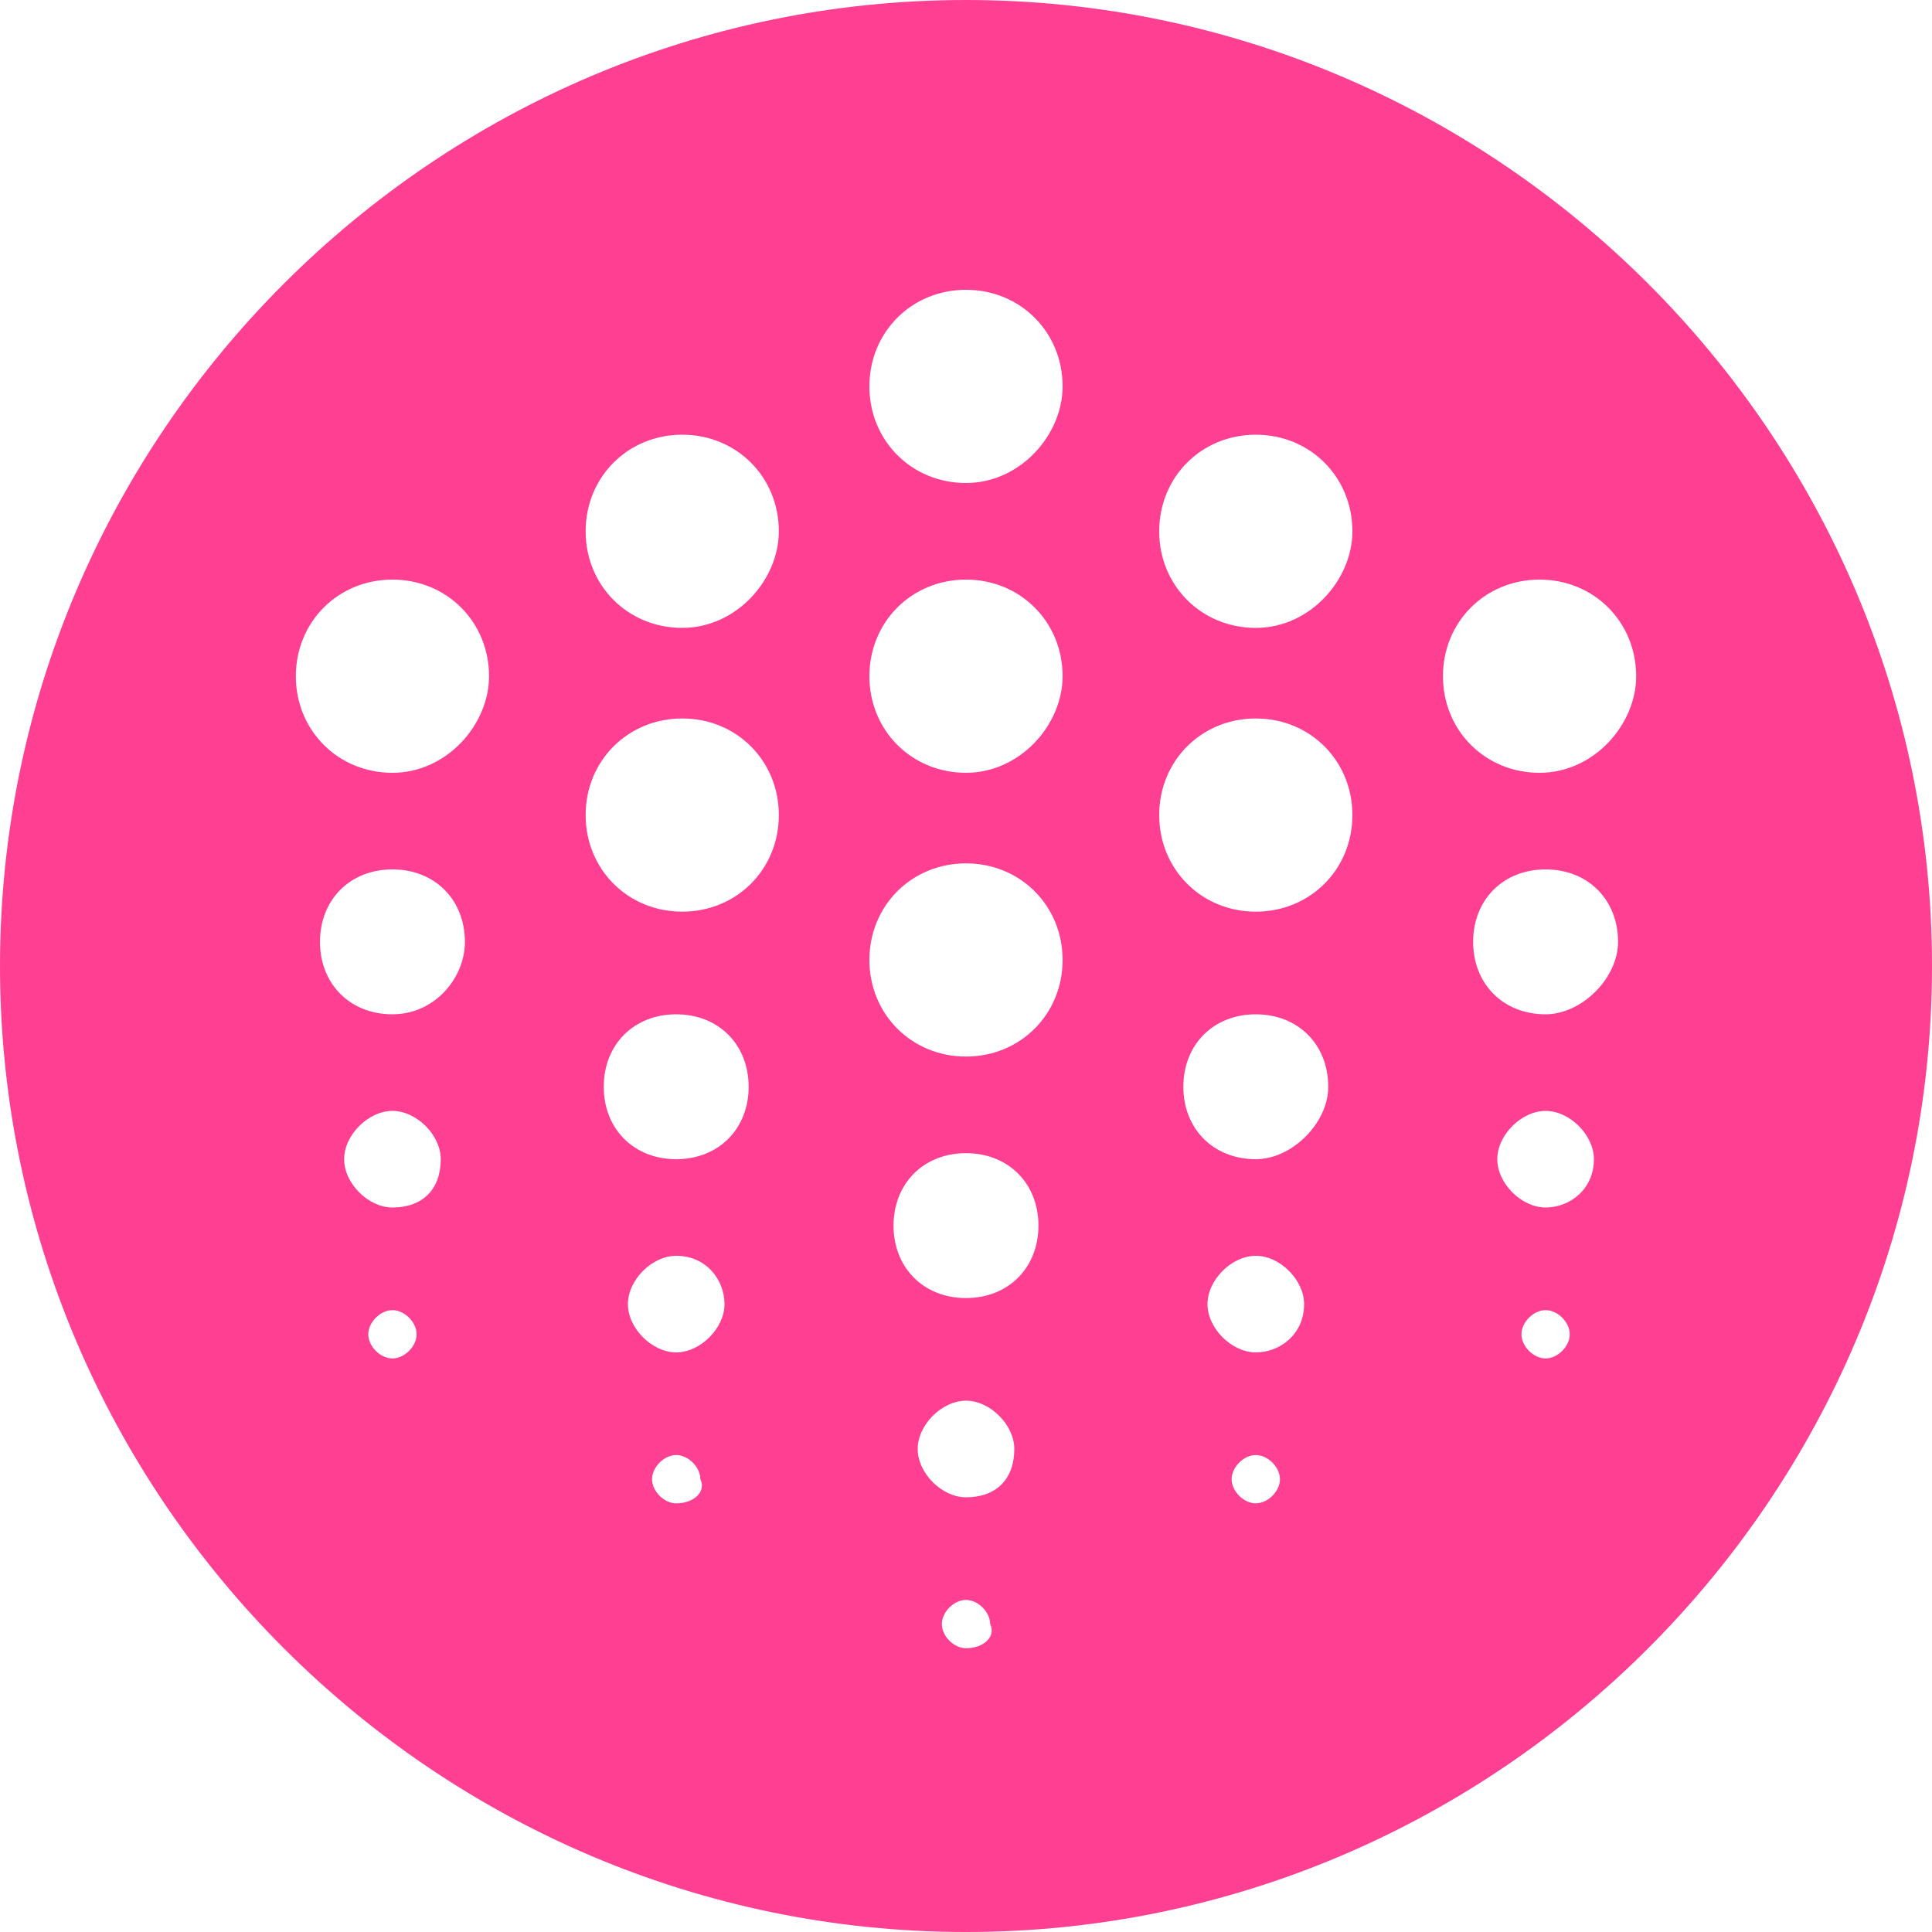 <!-- Generated by IcoMoon.io -->
<svg version="1.1" xmlns="http://www.w3.org/2000/svg" width="32" height="32" viewBox="0 0 32 32">
<title>ocean</title>
<path fill="#ff4092" d="M16 0c-8.8 0-16 7.2-16 16s7.2 16 16 16 16-7.2 16-16-7.2-16-16-16zM6.5 22.5c-0.2 0-0.4-0.2-0.4-0.4s0.2-0.4 0.4-0.4 0.4 0.2 0.4 0.4c0 0.2-0.2 0.4-0.4 0.4zM6.5 20c-0.4 0-0.8-0.4-0.8-0.8s0.4-0.8 0.8-0.8 0.8 0.4 0.8 0.8c0 0.5-0.3 0.8-0.8 0.8zM6.5 16.8c-0.7 0-1.2-0.5-1.2-1.2s0.5-1.2 1.2-1.2 1.2 0.5 1.2 1.2c0 0.6-0.5 1.2-1.2 1.2zM6.5 12.8c-0.9 0-1.6-0.7-1.6-1.6s0.7-1.6 1.6-1.6 1.6 0.7 1.6 1.6c0 0.8-0.7 1.6-1.6 1.6zM11.2 24.9c-0.2 0-0.4-0.2-0.4-0.4s0.2-0.4 0.4-0.4 0.4 0.2 0.4 0.4c0.1 0.2-0.1 0.4-0.4 0.4zM11.2 22.4c-0.4 0-0.8-0.4-0.8-0.8s0.4-0.8 0.8-0.8c0.5 0 0.8 0.4 0.8 0.8s-0.4 0.8-0.8 0.8zM11.2 19.2c-0.7 0-1.2-0.5-1.2-1.2s0.5-1.2 1.2-1.2 1.2 0.5 1.2 1.2-0.5 1.2-1.2 1.2zM11.3 15.1c-0.9 0-1.6-0.7-1.6-1.6s0.7-1.6 1.6-1.6c0.9 0 1.6 0.7 1.6 1.6s-0.7 1.6-1.6 1.6zM11.3 10.4c-0.9 0-1.6-0.7-1.6-1.6s0.7-1.6 1.6-1.6c0.9 0 1.6 0.7 1.6 1.6 0 0.8-0.7 1.6-1.6 1.6zM16 27.3c-0.2 0-0.4-0.2-0.4-0.4s0.2-0.4 0.4-0.4 0.4 0.2 0.4 0.4c0.1 0.2-0.1 0.4-0.4 0.4zM16 24.8c-0.4 0-0.8-0.4-0.8-0.8s0.4-0.8 0.8-0.8 0.8 0.4 0.8 0.8c0 0.5-0.3 0.8-0.8 0.8zM16 21.5c-0.7 0-1.2-0.5-1.2-1.2s0.5-1.2 1.2-1.2 1.2 0.5 1.2 1.2-0.5 1.2-1.2 1.2zM16 17.5c-0.9 0-1.6-0.7-1.6-1.6s0.7-1.6 1.6-1.6 1.6 0.7 1.6 1.6c0 0.9-0.7 1.6-1.6 1.6zM16 12.8c-0.9 0-1.6-0.7-1.6-1.6s0.7-1.6 1.6-1.6 1.6 0.7 1.6 1.6c0 0.8-0.7 1.6-1.6 1.6zM16 8c-0.9 0-1.6-0.7-1.6-1.6s0.7-1.6 1.6-1.6 1.6 0.7 1.6 1.6c0 0.8-0.7 1.6-1.6 1.6zM20.8 24.9c-0.2 0-0.4-0.2-0.4-0.4s0.2-0.4 0.4-0.4 0.4 0.2 0.4 0.4-0.2 0.4-0.4 0.4zM20.8 22.4c-0.4 0-0.8-0.4-0.8-0.8s0.4-0.8 0.8-0.8c0.4 0 0.8 0.4 0.8 0.8 0 0.5-0.4 0.8-0.8 0.8zM20.8 19.2c-0.7 0-1.2-0.5-1.2-1.2s0.5-1.2 1.2-1.2 1.2 0.5 1.2 1.2c0 0.6-0.6 1.2-1.2 1.2zM20.8 15.1c-0.9 0-1.6-0.7-1.6-1.6s0.7-1.6 1.6-1.6c0.9 0 1.6 0.7 1.6 1.6s-0.7 1.6-1.6 1.6zM20.8 10.4c-0.9 0-1.6-0.7-1.6-1.6s0.7-1.6 1.6-1.6c0.9 0 1.6 0.7 1.6 1.6 0 0.8-0.7 1.6-1.6 1.6zM25.6 22.5c-0.2 0-0.4-0.2-0.4-0.4s0.2-0.4 0.4-0.4c0.2 0 0.4 0.2 0.4 0.4s-0.2 0.4-0.4 0.4zM25.6 20c-0.4 0-0.8-0.4-0.8-0.8s0.4-0.8 0.8-0.8c0.4 0 0.8 0.4 0.8 0.8 0 0.5-0.4 0.8-0.8 0.8zM25.6 16.8c-0.7 0-1.2-0.5-1.2-1.2s0.5-1.2 1.2-1.2c0.7 0 1.2 0.5 1.2 1.2 0 0.6-0.6 1.2-1.2 1.2zM25.5 12.8c-0.9 0-1.6-0.7-1.6-1.6s0.7-1.6 1.6-1.6 1.6 0.7 1.6 1.6c0 0.8-0.7 1.6-1.6 1.6z"></path>
</svg>

